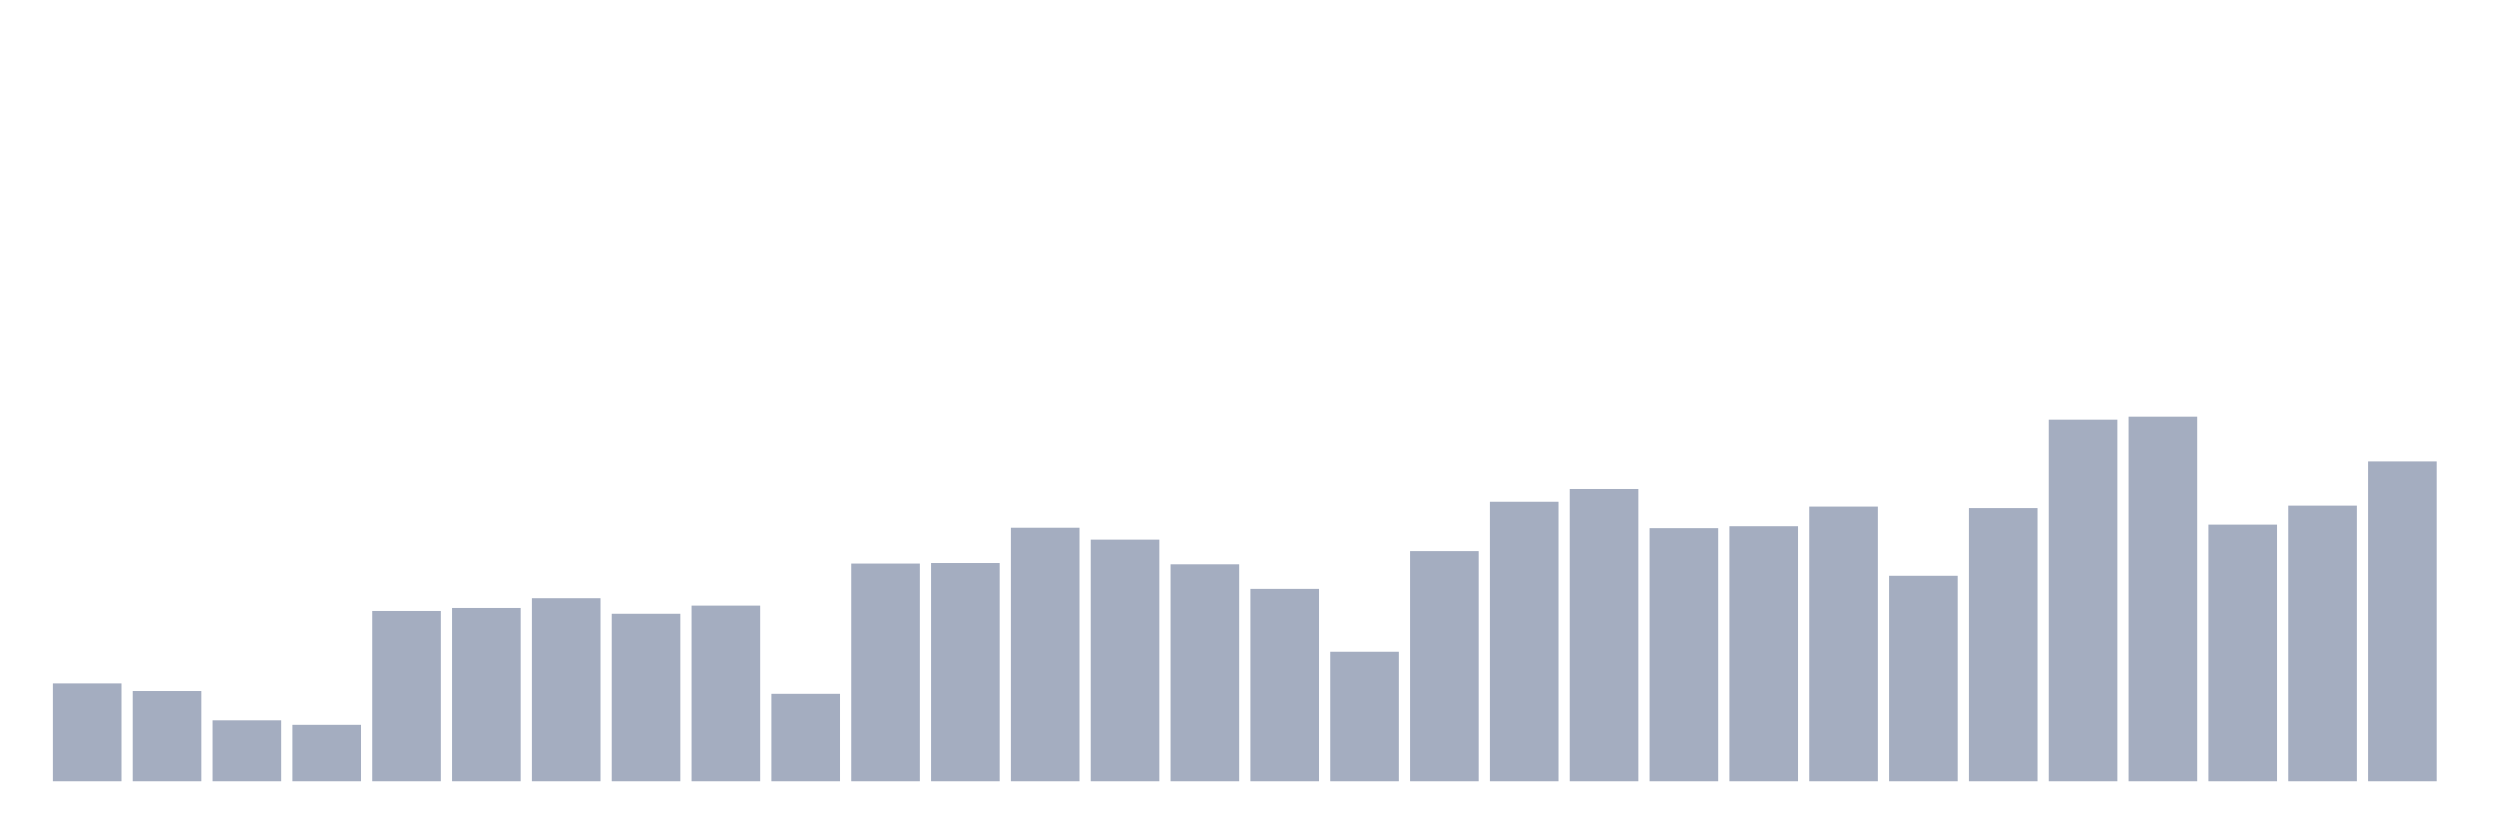 <svg xmlns="http://www.w3.org/2000/svg" viewBox="0 0 480 160"><g transform="translate(10,10)"><rect class="bar" x="0.153" width="13.175" y="121.212" height="18.788" fill="rgb(164,173,192)"></rect><rect class="bar" x="15.482" width="13.175" y="122.675" height="17.325" fill="rgb(164,173,192)"></rect><rect class="bar" x="30.81" width="13.175" y="128.299" height="11.701" fill="rgb(164,173,192)"></rect><rect class="bar" x="46.138" width="13.175" y="129.164" height="10.836" fill="rgb(164,173,192)"></rect><rect class="bar" x="61.466" width="13.175" y="107.307" height="32.693" fill="rgb(164,173,192)"></rect><rect class="bar" x="76.794" width="13.175" y="106.73" height="33.27" fill="rgb(164,173,192)"></rect><rect class="bar" x="92.123" width="13.175" y="104.856" height="35.144" fill="rgb(164,173,192)"></rect><rect class="bar" x="107.451" width="13.175" y="107.843" height="32.157" fill="rgb(164,173,192)"></rect><rect class="bar" x="122.779" width="13.175" y="106.277" height="33.723" fill="rgb(164,173,192)"></rect><rect class="bar" x="138.107" width="13.175" y="123.211" height="16.789" fill="rgb(164,173,192)"></rect><rect class="bar" x="153.436" width="13.175" y="98.202" height="41.798" fill="rgb(164,173,192)"></rect><rect class="bar" x="168.764" width="13.175" y="98.099" height="41.901" fill="rgb(164,173,192)"></rect><rect class="bar" x="184.092" width="13.175" y="91.321" height="48.679" fill="rgb(164,173,192)"></rect><rect class="bar" x="199.42" width="13.175" y="93.608" height="46.392" fill="rgb(164,173,192)"></rect><rect class="bar" x="214.748" width="13.175" y="98.346" height="41.654" fill="rgb(164,173,192)"></rect><rect class="bar" x="230.077" width="13.175" y="103.064" height="36.936" fill="rgb(164,173,192)"></rect><rect class="bar" x="245.405" width="13.175" y="115.135" height="24.865" fill="rgb(164,173,192)"></rect><rect class="bar" x="260.733" width="13.175" y="95.812" height="44.188" fill="rgb(164,173,192)"></rect><rect class="bar" x="276.061" width="13.175" y="86.336" height="53.664" fill="rgb(164,173,192)"></rect><rect class="bar" x="291.39" width="13.175" y="83.885" height="56.115" fill="rgb(164,173,192)"></rect><rect class="bar" x="306.718" width="13.175" y="91.404" height="48.596" fill="rgb(164,173,192)"></rect><rect class="bar" x="322.046" width="13.175" y="91.033" height="48.967" fill="rgb(164,173,192)"></rect><rect class="bar" x="337.374" width="13.175" y="87.263" height="52.737" fill="rgb(164,173,192)"></rect><rect class="bar" x="352.702" width="13.175" y="100.55" height="39.45" fill="rgb(164,173,192)"></rect><rect class="bar" x="368.031" width="13.175" y="87.552" height="52.448" fill="rgb(164,173,192)"></rect><rect class="bar" x="383.359" width="13.175" y="70.577" height="69.423" fill="rgb(164,173,192)"></rect><rect class="bar" x="398.687" width="13.175" y="70" height="70" fill="rgb(164,173,192)"></rect><rect class="bar" x="414.015" width="13.175" y="90.724" height="49.276" fill="rgb(164,173,192)"></rect><rect class="bar" x="429.344" width="13.175" y="87.078" height="52.922" fill="rgb(164,173,192)"></rect><rect class="bar" x="444.672" width="13.175" y="78.59" height="61.41" fill="rgb(164,173,192)"></rect></g></svg>